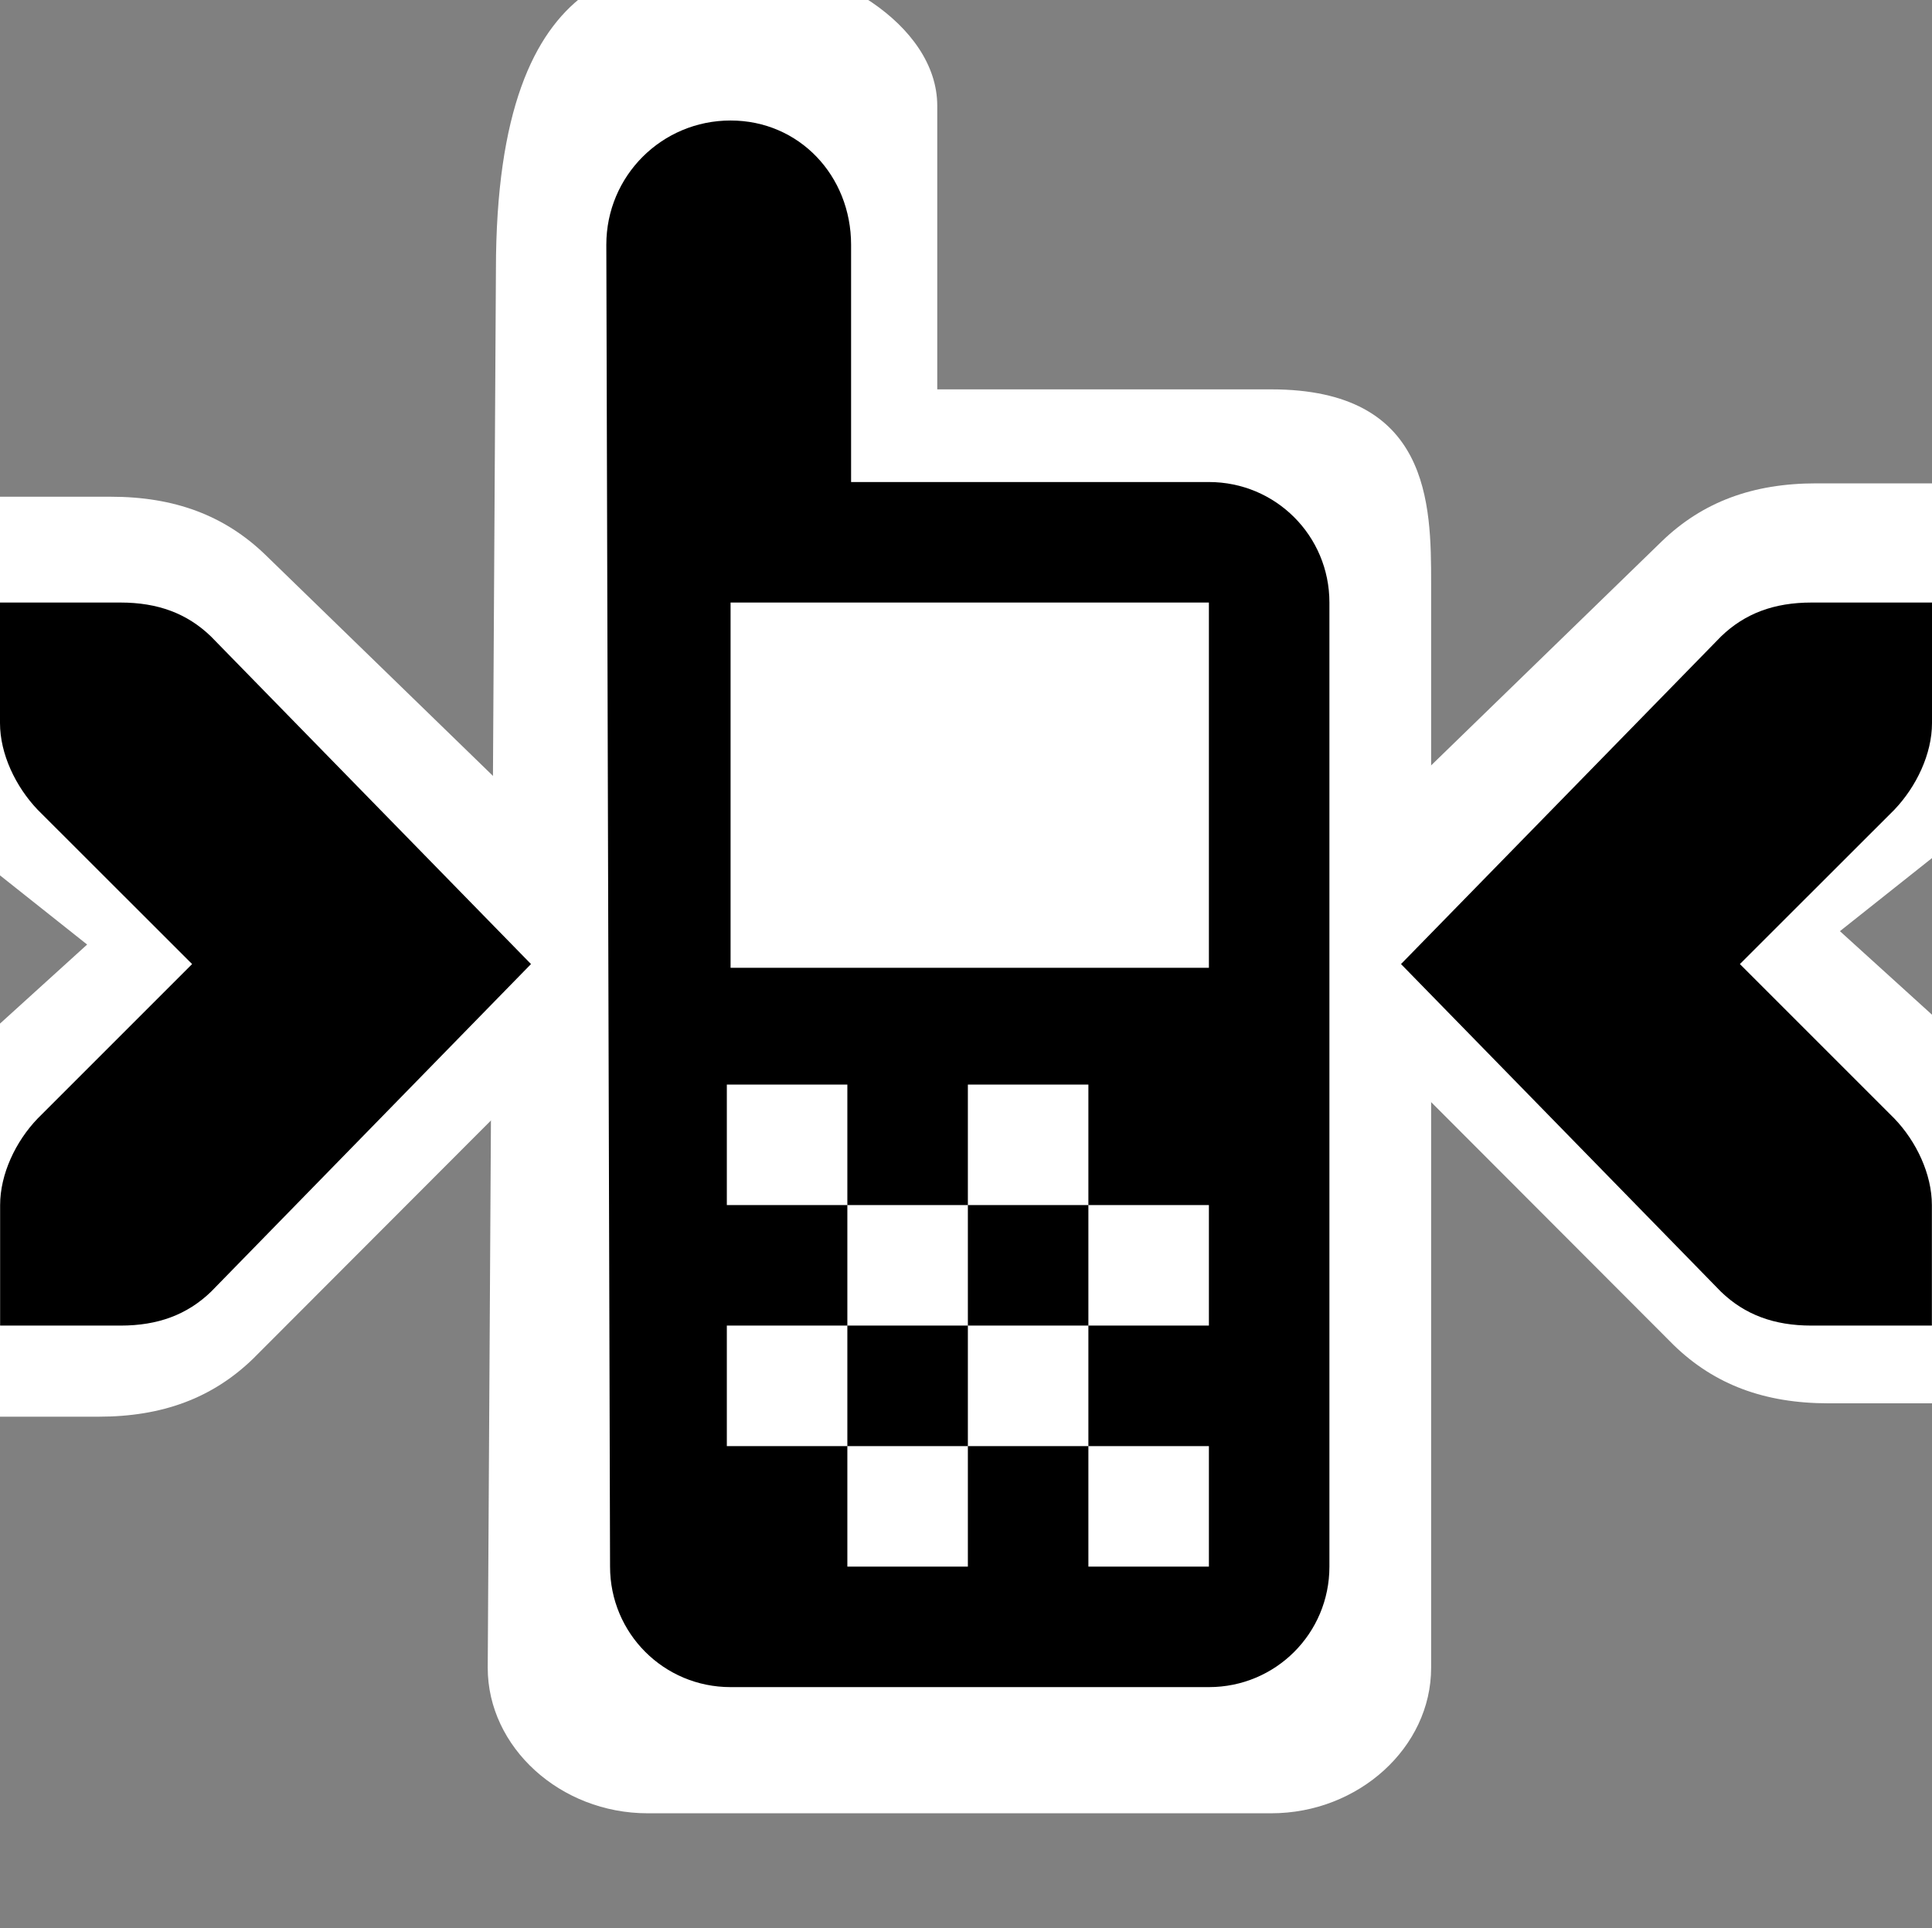 <?xml version="1.0" encoding="UTF-8" standalone="no"?>
<!-- Created with Inkscape (http://www.inkscape.org/) -->

<svg
   xmlns:dc="http://purl.org/dc/elements/1.1/"
   xmlns:cc="http://creativecommons.org/ns#"
   xmlns:rdf="http://www.w3.org/1999/02/22-rdf-syntax-ns#"
   xmlns:svg="http://www.w3.org/2000/svg"
   xmlns="http://www.w3.org/2000/svg"
   xmlns:sodipodi="http://sodipodi.sourceforge.net/DTD/sodipodi-0.dtd"
   xmlns:inkscape="http://www.inkscape.org/namespaces/inkscape"
   id="svg7384"
   sodipodi:docname="network-cellular-connected-symbolic.svg"
   version="1.1"
   inkscape:version="0.48.5 r10040"
   height="16"
   width="16.031">
  <rect width="100%" height="100%" fill="#808080" stroke="none"/>
  <sodipodi:namedview
     inkscape:cy="2.1875"
     pagecolor="#ffffff"
     borderopacity="1"
     showborder="false"
     inkscape:bbox-paths="false"
     guidetolerance="10"
     inkscape:object-paths="true"
     inkscape:window-width="1914"
     showguides="true"
     inkscape:object-nodes="true"
     inkscape:snap-bbox="true"
     inkscape:pageshadow="2"
     inkscape:guide-bbox="true"
     inkscape:snap-nodes="false"
     bordercolor="#666666"
     objecttolerance="10"
     id="namedview88"
     showgrid="false"
     inkscape:window-maximized="1"
     inkscape:window-x="0"
     inkscape:snap-global="true"
     inkscape:window-y="25"
     gridtolerance="10"
     inkscape:window-height="1031"
     inkscape:snap-to-guides="true"
     inkscape:current-layer="layer9"
     inkscape:snap-bbox-midpoints="false"
     inkscape:zoom="19.824047"
     inkscape:cx="18.25"
     inkscape:snap-grids="true"
     inkscape:pageopacity="0">
    <inkscape:grid
       spacingx="1px"
       spacingy="1px"
       id="grid4866"
       empspacing="2"
       enabled="true"
       type="xygrid"
       snapvisiblegridlinesonly="true"
       visible="true" />
  </sodipodi:namedview>
  <title
     id="title9167">Gnome Symbolic Icon Theme</title>
  <defs
     id="defs7386" />
  <g
     inkscape:label="status"
     transform="translate(-160.969,-258)"
     inkscape:groupmode="layer"
     id="layer9"
     style="display:inline">
    <g
       inkscape:label="accessories-calculator"
       transform="translate(113,-140)"
       id="g5214-1" />
    <path
       style="color:#000000;fill:#ffffff;fill-opacity:1;fill-rule:nonzero;stroke:none;stroke-width:1px;marker:none;visibility:visible;display:inline;overflow:visible;enable-background:accumulate"
       d="m 167.1,257.671 c -0.747,0 -2.016,-0.079 -2.016,2.569 l -0.068,11.6 c 0,0.659 0.602,1.207 1.327,1.207 l 5.174,0 c 0.725,0 1.327,-0.547 1.327,-1.207 l 0,-8.999 c 0,-0.659 -0.008,-1.61 -1.327,-1.61 l -2.771,0 0,-2.353 c 0,-0.68 -0.899,-1.207 -1.647,-1.207 z"
       id="path3024"
       inkscape:connector-curvature="0"
       sodipodi:nodetypes="sccssssscsss" />
    <path
       style="color:#000000;fill:#ffffff;fill-opacity:1;fill-rule:nonzero;stroke:none;stroke-width:1px;marker:none;visibility:visible;display:inline;overflow:visible;enable-background:accumulate"
       d="m 166.343,262.336 5.174,0 0,3.59 -5.174,0 z"
       id="path3022"
       inkscape:connector-curvature="0"
       sodipodi:nodetypes="ccccc" />
    <path
       style="color:#000000;fill:#ffffff;fill-opacity:1;fill-rule:nonzero;stroke:none;stroke-width:1px;marker:none;visibility:visible;display:inline;overflow:visible;enable-background:accumulate"
       d="m 166.277,267.073 1.327,0 0,1.207 1.293,0 0,-1.207 1.327,0 0,1.207 1.293,0 0,1.177 -1.293,0 0,1.207 1.293,0 0,1.177 -1.293,0 0,-1.177 -1.327,0 0,1.177 -1.293,0 0,-1.177 -1.327,0 0,-1.207 1.327,0 0,-1.177 -1.327,0 z"
       id="path3020"
       inkscape:connector-curvature="0"
       sodipodi:nodetypes="ccccccccccccccccccccccccc" />
    <path
       style="color:#000000;fill:#ffffff;fill-opacity:1;fill-rule:nonzero;stroke:none;stroke-width:1px;marker:none;visibility:visible;display:inline;overflow:visible;enable-background:accumulate"
       d="m 167.604,269.456 0,1.207 1.293,0 0,-1.207 z"
       id="path3018"
       inkscape:connector-curvature="0"
       sodipodi:nodetypes="ccccc" />
    <path
       style="color:#000000;fill:#ffffff;fill-opacity:1;fill-rule:nonzero;stroke:none;stroke-width:1px;marker:none;visibility:visible;display:inline;overflow:visible;enable-background:accumulate"
       d="m 168.897,269.456 1.327,0 0,-1.177 -1.327,0 z"
       id="rect5222-6-1"
       inkscape:connector-curvature="0"
       sodipodi:nodetypes="ccccc" />
    <path
       inkscape:connector-curvature="0"
       d="m 160.178,262.122 0,1.709 c 0,0.439 0.222,0.903 0.534,1.229 l 0.98,0.778 -1.08,0.98 c -0.312,0.325 -0.534,0.79 -0.534,1.229 l 0,1.709 1.709,0 c 0.529,0 0.944,-0.154 1.282,-0.481 l 3.431,-3.437 -3.33,-3.235 c -0.338,-0.326 -0.753,-0.481 -1.282,-0.481 z"
       id="path5302-0"
       sodipodi:nodetypes="ccccccccccccc"
       style="font-size:medium;font-style:normal;font-variant:normal;font-weight:normal;font-stretch:normal;text-indent:0;text-align:start;text-decoration:none;line-height:normal;letter-spacing:normal;word-spacing:normal;text-transform:none;direction:ltr;block-progression:tb;writing-mode:lr-tb;text-anchor:start;color:#bebebe;fill:#ffffff;fill-opacity:1;stroke:none;stroke-width:2;marker:none;visibility:visible;display:inline;overflow:visible;enable-background:accumulate;font-family:Bitstream Vera Sans;-inkscape-font-specification:Bitstream Vera Sans" />
    <path
       inkscape:connector-curvature="0"
       d="m 177.75,262.011 0,1.709 c 0,0.439 -0.222,0.903 -0.534,1.229 l -0.98,0.778 1.08,0.98 c 0.312,0.325 0.534,0.79 0.534,1.229 l 0,1.709 -1.709,0 c -0.529,0 -0.944,-0.154 -1.282,-0.481 l -3.431,-3.437 3.33,-3.235 c 0.338,-0.326 0.753,-0.481 1.282,-0.481 z"
       id="path5302-0-6"
       sodipodi:nodetypes="ccccccccccccc"
       style="font-size:medium;font-style:normal;font-variant:normal;font-weight:normal;font-stretch:normal;text-indent:0;text-align:start;text-decoration:none;line-height:normal;letter-spacing:normal;word-spacing:normal;text-transform:none;direction:ltr;block-progression:tb;writing-mode:lr-tb;text-anchor:start;color:#bebebe;fill:#ffffff;fill-opacity:1;stroke:none;stroke-width:2;marker:none;visibility:visible;display:inline;overflow:visible;enable-background:accumulate;font-family:Bitstream Vera Sans;-inkscape-font-specification:Bitstream Vera Sans" />
    <path
       inkscape:connector-curvature="0"
       d="m 167.031,259 c -0.571,0 -1.031,0.46 -1.031,1.031 L 166.031,271 c 0,0.554 0.446,1 1,1 l 3.969,0 c 0.554,0 1,-0.446 1,-1 l 0,-8 c 0,-0.554 -0.446,-1 -1,-1 l -2.969,0 0,-1.969 c 0,-0.571 -0.429,-1.031 -1,-1.031 z m 0,4 3.969,0 0,3.031 -3.969,0 0,-3.031 z m -0.031,4 1,0 0,1 1,0 0,-1 1,0 0,1 1,0 0,1 -1,0 0,1 1,0 0,1 -1,0 0,-1 -1,0 0,1 -1,0 0,-1 -1,0 0,-1 1,0 0,-1 -1,0 0,-1 z m 1,2 0,1 1,0 0,-1 -1,0 z m 1,0 1,0 0,-1 -1,0 0,1 z"
       id="rect5222-6"
       style="color:#000000;fill:#000000;fill-opacity:1;fill-rule:nonzero;stroke:none;stroke-width:1px;marker:none;visibility:visible;display:inline;overflow:visible;enable-background:accumulate" />
    <path
       inkscape:connector-curvature="0"
       d="m 177,263 0,1 c 0,0.257 -0.13,0.528 -0.312,0.719 L 175.406,266 l 1.281,1.281 c 0.183,0.19 0.312,0.462 0.312,0.719 l 0,1 -1,0 c -0.309,0 -0.552,-0.09 -0.75,-0.281 L 172.594,266 175.25,263.281 C 175.448,263.09 175.691,263 176,263 l 1,0 z"
       id="rect3217-6-2-2-4-8-8"
       sodipodi:nodetypes="ccccccccccccc"
       style="font-size:medium;font-style:normal;font-variant:normal;font-weight:normal;font-stretch:normal;text-indent:0;text-align:start;text-decoration:none;line-height:normal;letter-spacing:normal;word-spacing:normal;text-transform:none;direction:ltr;block-progression:tb;writing-mode:lr-tb;text-anchor:start;color:#bebebe;fill:#000000;fill-opacity:1;stroke:none;stroke-width:2;marker:none;visibility:visible;display:inline;overflow:visible;enable-background:accumulate;font-family:Bitstream Vera Sans;-inkscape-font-specification:Bitstream Vera Sans" />
    <path
       inkscape:connector-curvature="0"
       d="m 160.969,263 0,1 c 0,0.257 0.13,0.528 0.312,0.719 L 162.563,266 l -1.281,1.281 c -0.183,0.19 -0.312,0.462 -0.312,0.719 l 0,1 1,0 c 0.309,0 0.552,-0.09 0.75,-0.281 L 165.375,266 162.719,263.281 C 162.521,263.09 162.278,263 161.969,263 l -1,0 z"
       id="path5302"
       sodipodi:nodetypes="ccccccccccccc"
       style="font-size:medium;font-style:normal;font-variant:normal;font-weight:normal;font-stretch:normal;text-indent:0;text-align:start;text-decoration:none;line-height:normal;letter-spacing:normal;word-spacing:normal;text-transform:none;direction:ltr;block-progression:tb;writing-mode:lr-tb;text-anchor:start;color:#bebebe;fill:#000000;fill-opacity:1;stroke:none;stroke-width:2;marker:none;visibility:visible;display:inline;overflow:visible;enable-background:accumulate;font-family:Bitstream Vera Sans;-inkscape-font-specification:Bitstream Vera Sans" />
  </g>
  <g
     inkscape:label="devices"
     transform="translate(-160.969,-258)"
     inkscape:groupmode="layer"
     id="layer10" />
  <g
     inkscape:label="apps"
     transform="translate(-160.969,-258)"
     inkscape:groupmode="layer"
     id="layer11" />
  <g
     inkscape:label="actions"
     transform="translate(-160.969,-258)"
     inkscape:groupmode="layer"
     id="layer12" />
  <g
     inkscape:label="places"
     transform="translate(-160.969,-258)"
     inkscape:groupmode="layer"
     id="layer13" />
  <g
     inkscape:label="mimetypes"
     transform="translate(-160.969,-258)"
     inkscape:groupmode="layer"
     id="layer14" />
  <g
     inkscape:label="emblems"
     transform="translate(-160.969,-258)"
     inkscape:groupmode="layer"
     id="layer15"
     style="display:inline" />
  <g
     inkscape:label="categories"
     transform="translate(-160.969,-258)"
     inkscape:groupmode="layer"
     id="g4953"
     style="display:inline" />
</svg>
